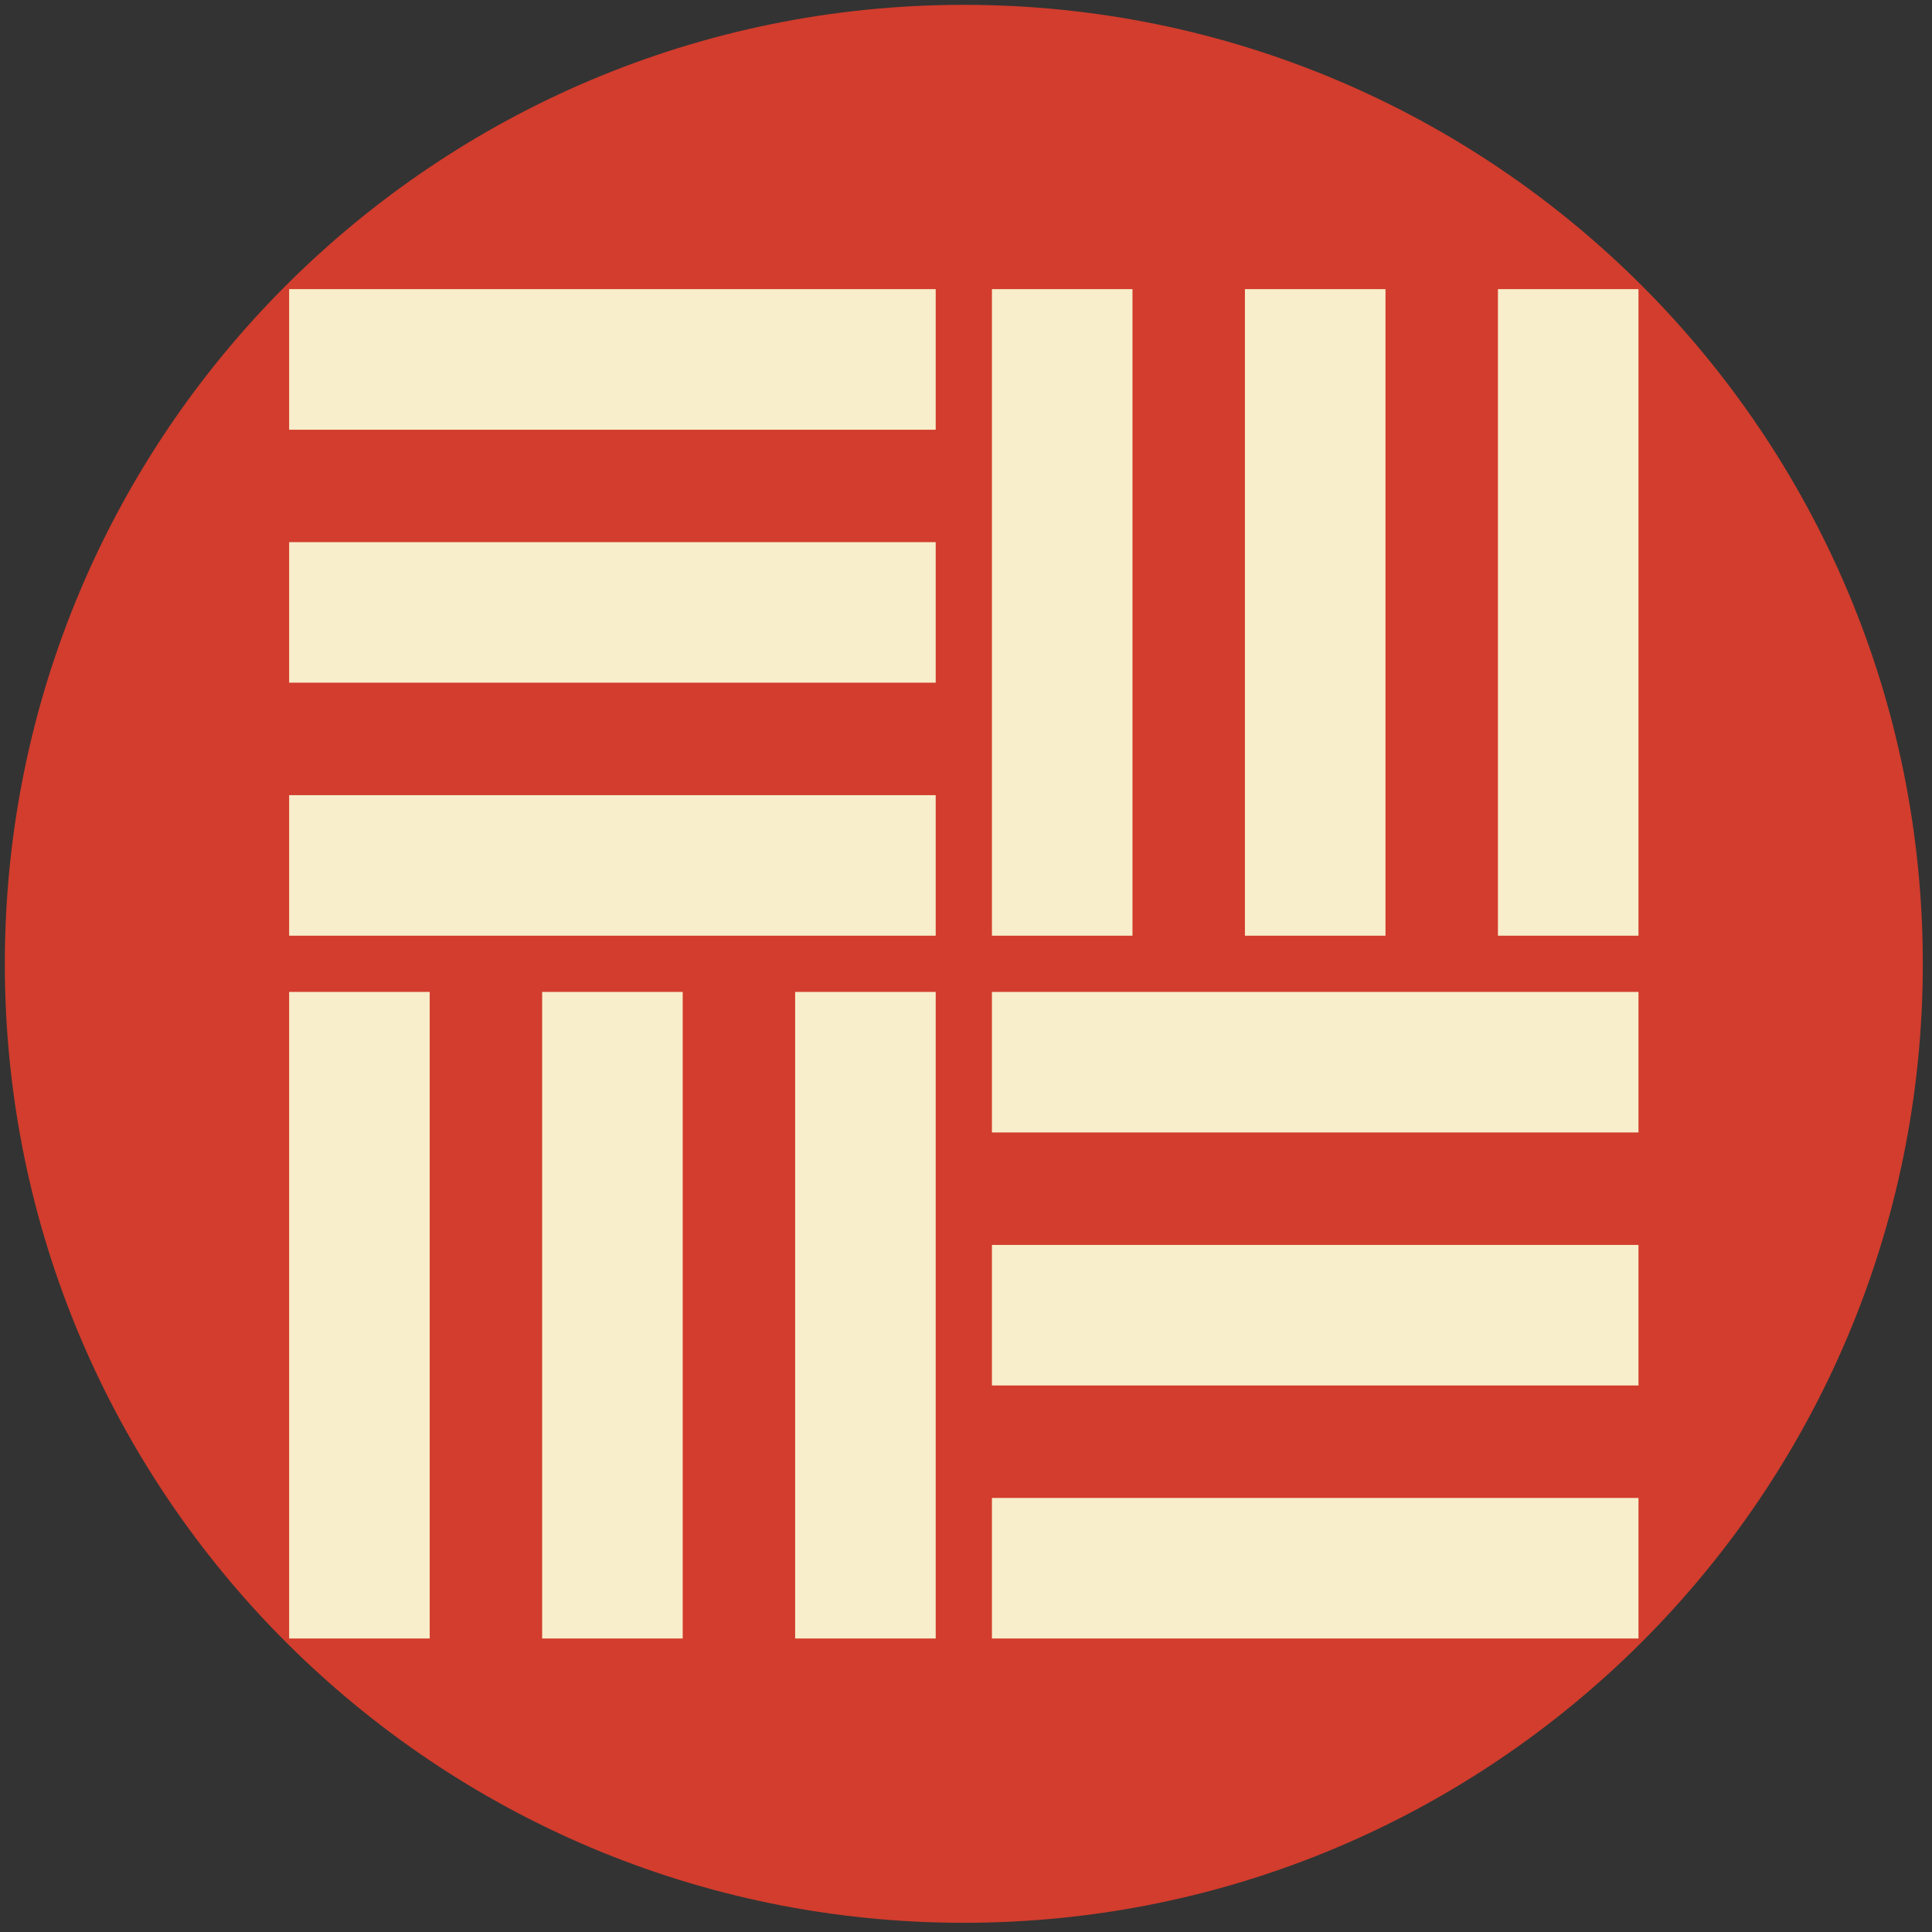 <svg width="413" height="413" viewBox="0 0 413 413" fill="none" xmlns="http://www.w3.org/2000/svg">
<rect x="0" y="0" width="413" height="413" fill="#333333" stroke="none"/>
<path d="M206.033 411.033C319.252 411.033 411.033 319.252 411.033 206.033C411.033 92.815 319.252 1.033 206.033 1.033C92.815 1.033 1.033 92.815 1.033 206.033C1.033 319.252 92.815 411.033 206.033 411.033Z" fill="#D23D2D"/>
<g clip-path="url(#clip0_1703_1354)">
<path d="M200.024 61.81H61.81V91.857H200.024V61.81Z" fill="#F8EECB"/>
<path d="M200.024 115.894H61.81V145.94H200.024V115.894Z" fill="#F8EECB"/>
<path d="M200.024 169.978H61.81V200.024H200.024V169.978Z" fill="#F8EECB"/>
<path d="M350.257 212.043H212.043V242.089H350.257V212.043Z" fill="#F8EECB"/>
<path d="M350.257 266.126H212.043V296.173H350.257V266.126Z" fill="#F8EECB"/>
<path d="M350.257 320.21H212.043V350.256H350.257V320.21Z" fill="#F8EECB"/>
<path d="M200.024 212.043H169.977V350.257H200.024V212.043Z" fill="#F8EECB"/>
<path d="M145.94 212.043H115.894V350.257H145.94V212.043Z" fill="#F8EECB"/>
<path d="M91.856 212.043H61.81V350.257H91.856V212.043Z" fill="#F8EECB"/>
<path d="M350.256 61.81H320.21V200.024H350.256V61.81Z" fill="#F8EECB"/>
<path d="M296.173 61.81H266.126V200.024H296.173V61.81Z" fill="#F8EECB"/>
<path d="M242.089 61.81H212.043V200.024H242.089V61.81Z" fill="#F8EECB"/>
</g>
<defs>
<clipPath id="clip0_1703_1354">
<rect width="288.447" height="288.447" fill="white" transform="translate(61.81 61.81)"/>
</clipPath>
</defs>
</svg>
